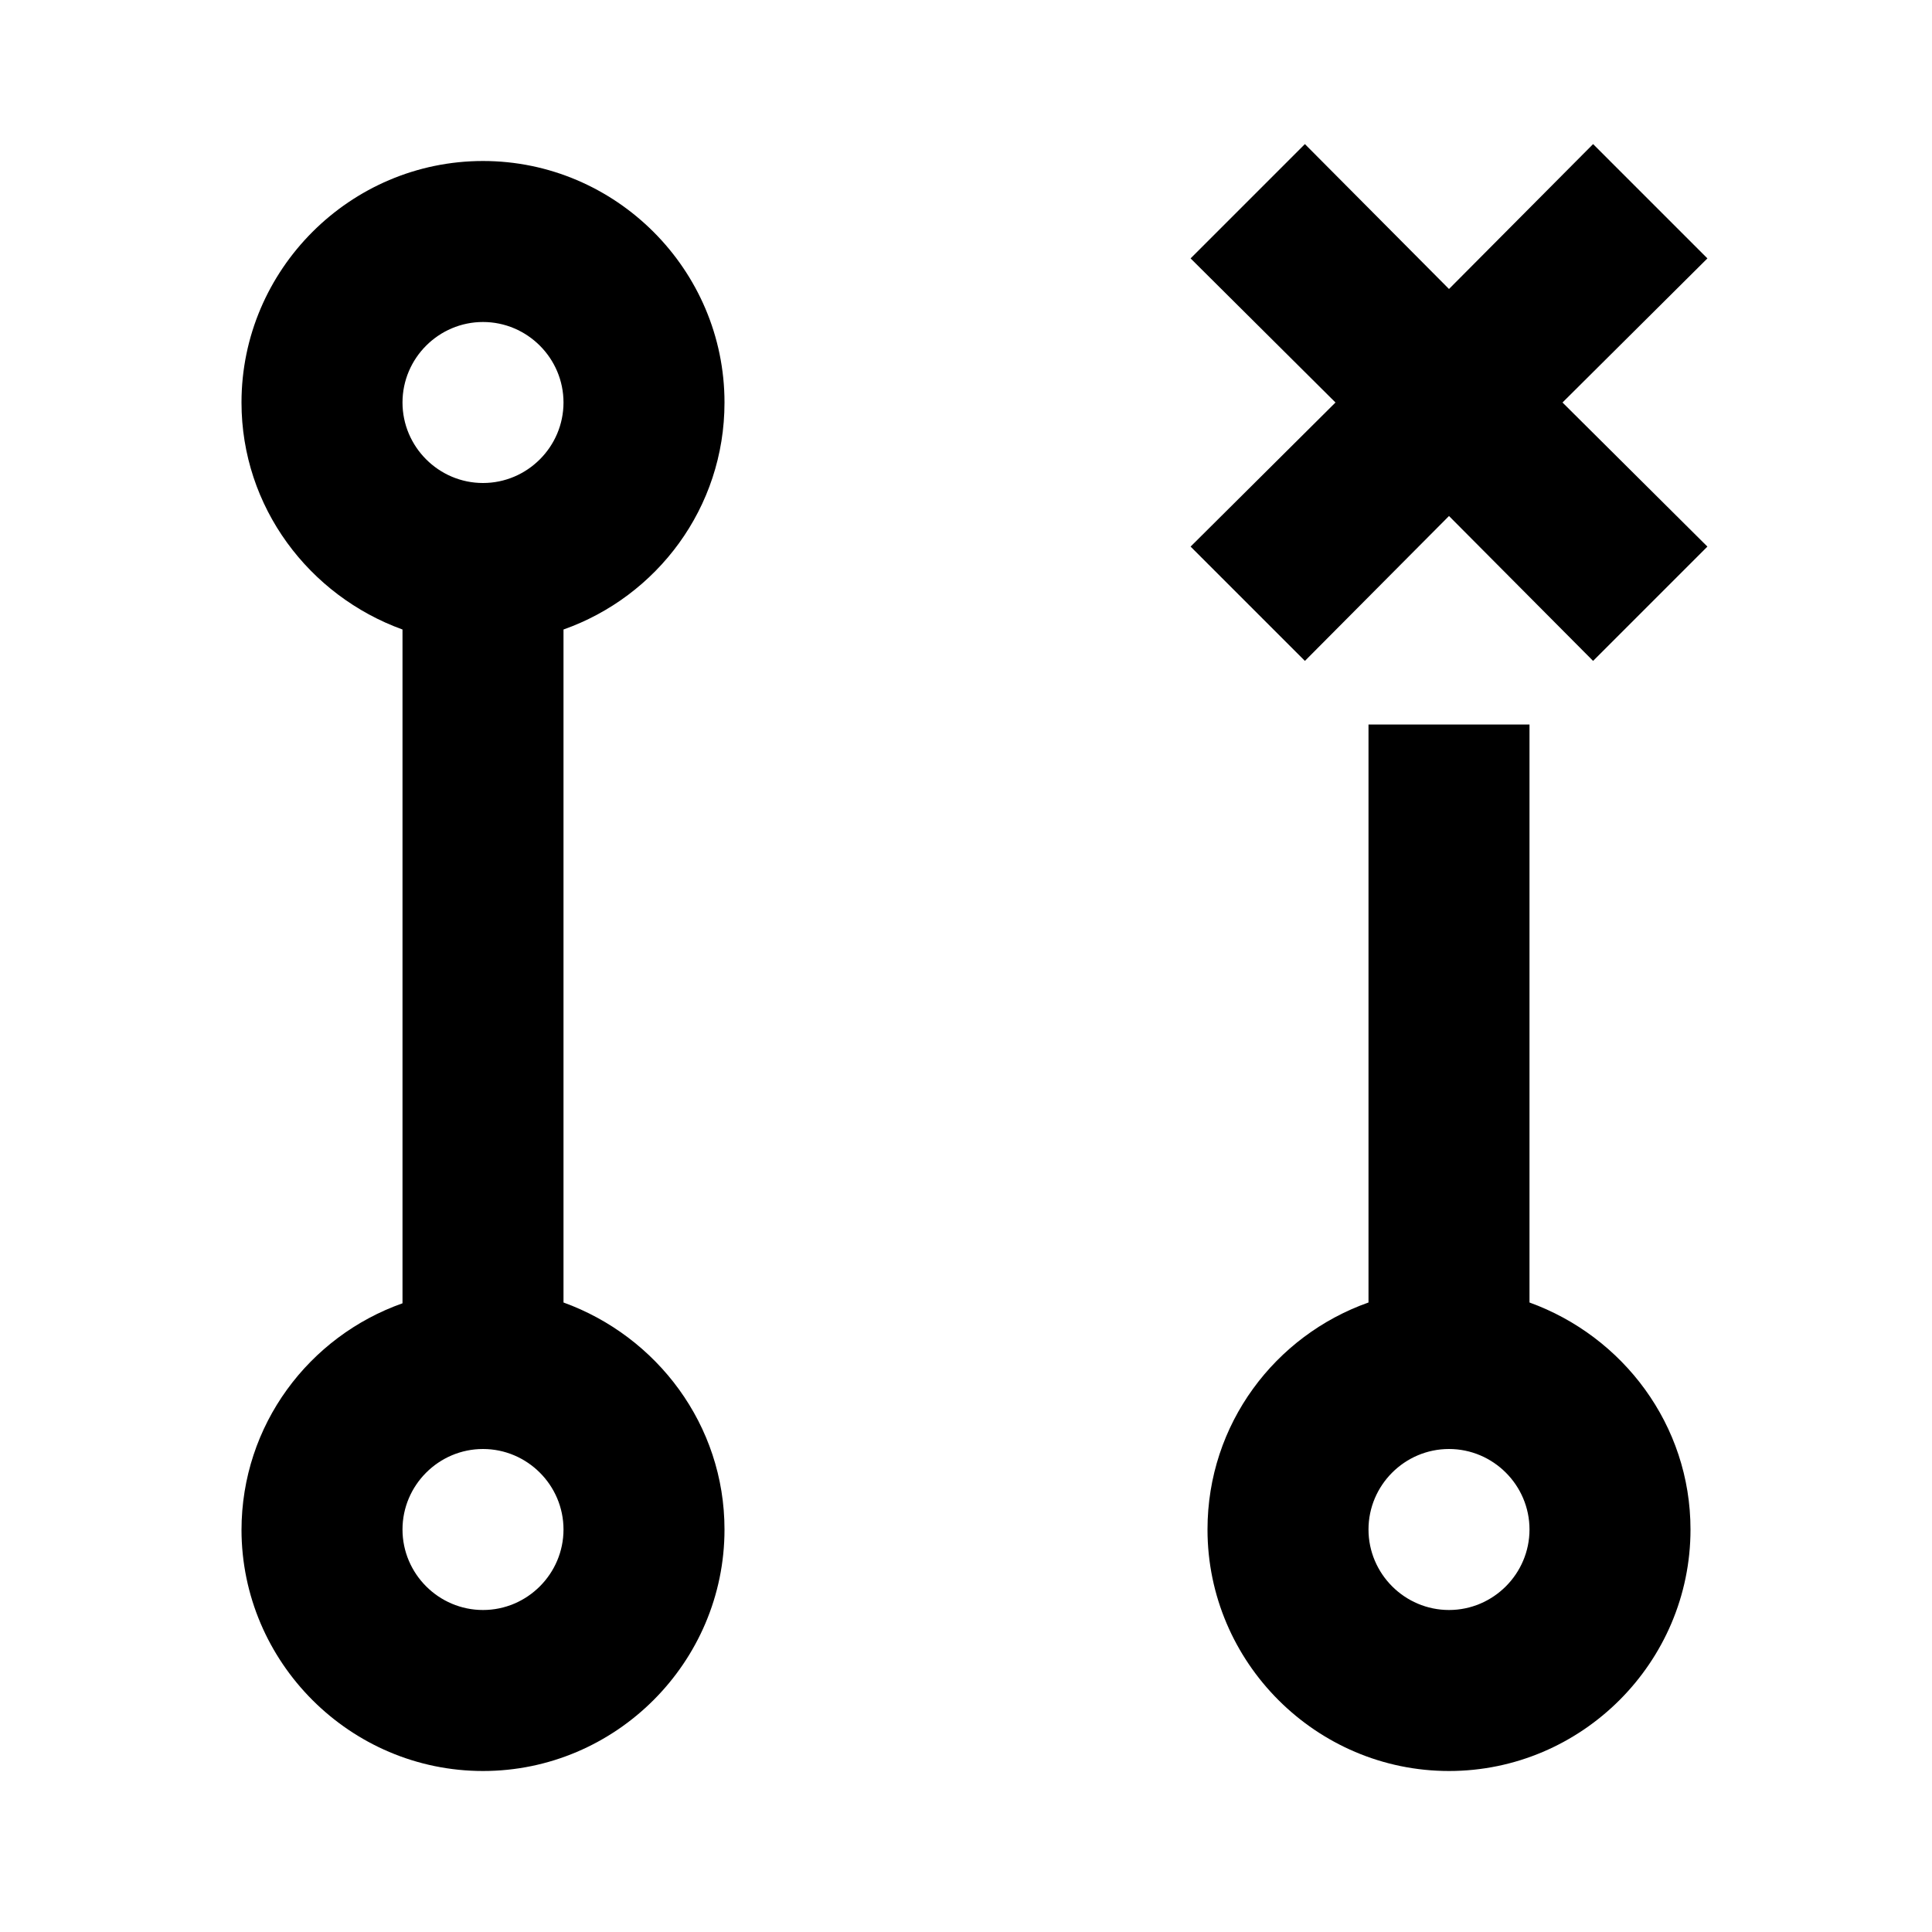 <svg xmlns="http://www.w3.org/2000/svg" width="24" height="24"><!--Boxicons v3.0 https://boxicons.com | License  https://docs.boxicons.com/free--><path d="M3 19c0 1.65 1.35 3 3 3s3-1.35 3-3c0-1.3-.84-2.4-2-2.82V7.82C8.16 7.41 9 6.31 9 5c0-1.65-1.35-3-3-3S3 3.35 3 5c0 1.3.84 2.4 2 2.82v8.37c-1.16.41-2 1.51-2 2.82Zm3 1c-.55 0-1-.45-1-1s.45-1 1-1 1 .45 1 1-.45 1-1 1M6 4c.55 0 1 .45 1 1s-.45 1-1 1-1-.45-1-1 .45-1 1-1m11 5v7.18c-1.16.41-2 1.51-2 2.82 0 1.65 1.35 3 3 3s3-1.35 3-3c0-1.3-.84-2.4-2-2.82V9zm1 11c-.55 0-1-.45-1-1s.45-1 1-1 1 .45 1 1-.45 1-1 1m1.79-18.21L18 3.59l-1.79-1.8-1.42 1.42L16.59 5l-1.8 1.79 1.42 1.42L18 6.41l1.79 1.8 1.42-1.42L19.41 5l1.8-1.79z"/></svg>